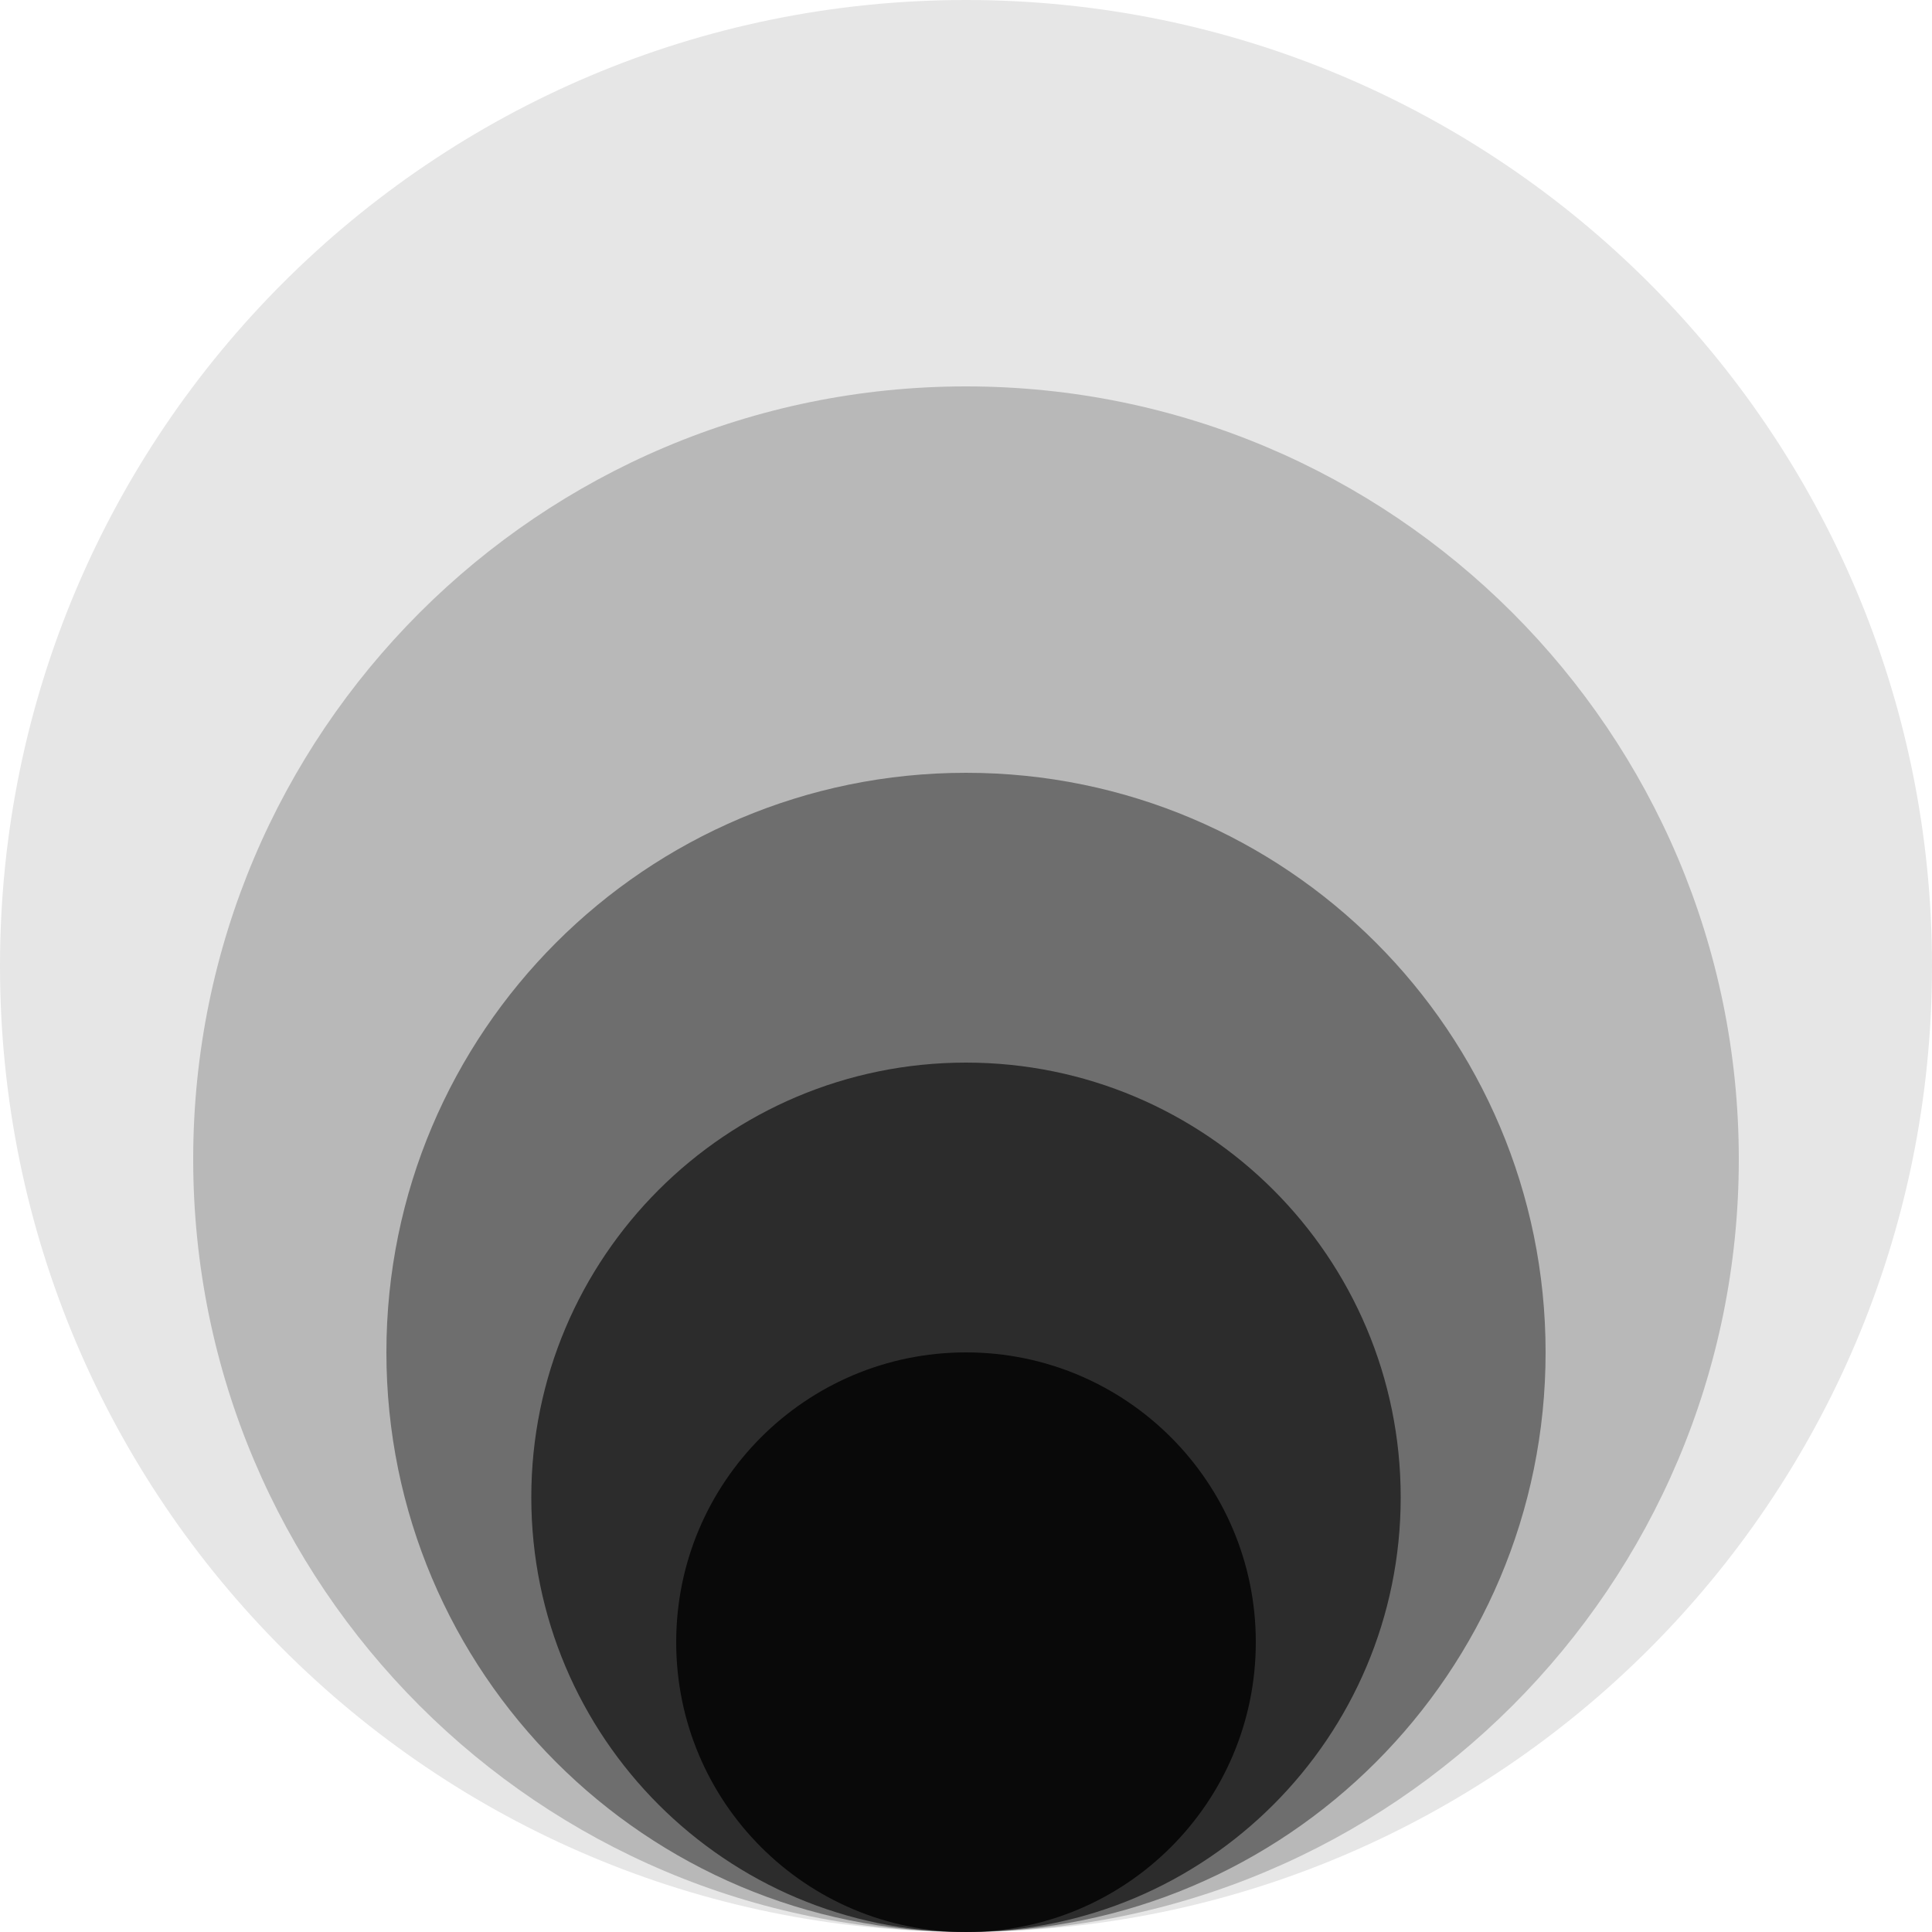 <?xml version="1.0" encoding="UTF-8" standalone="no"?>
<!DOCTYPE svg PUBLIC "-//W3C//DTD SVG 1.1//EN" "http://www.w3.org/Graphics/SVG/1.1/DTD/svg11.dtd">
<!-- Created with Vectornator (http://vectornator.io/) -->
<svg height="100%" stroke-miterlimit="10" style="fill-rule:nonzero;clip-rule:evenodd;stroke-linecap:round;stroke-linejoin:round;" version="1.1" viewBox="0 0 250 250" width="100%" xml:space="preserve" xmlns="http://www.w3.org/2000/svg" xmlns:xlink="http://www.w3.org/1999/xlink">
    <defs/>
  <g id="Untitled">
    <path d="M1.77636e-15 124.997C1.77636e-15 55.966 55.965 3.55271e-15 124.998 3.55271e-15C194.039 3.55271e-15 250 55.966 250 124.997C250 194.039 194.039 250 124.998 250C55.965 250.001 1.77636e-15 194.04 1.77636e-15 124.997Z" style="opacity: .1" fill="currentColor" fill-rule="nonzero" stroke="none"/>
    <path d="M25 149.997C25 94.772 69.772 50 124.998 50C180.231 50 225 94.772 225 149.997C225 205.231 180.231 250 124.998 250C69.772 250.001 25 205.232 25 149.997Z" fill="currentColor" fill-rule="nonzero" style="opacity: .2" stroke="none"/>
    <path d="M50 174.998C50 133.58 83.579 100 124.998 100C166.423 100 200 133.579 200 174.998C200 216.422 166.423 250 124.998 250C83.579 250 50 216.423 50 174.998Z" fill="currentColor" fill-rule="nonzero" style="opacity: .4" stroke="none"/>
    <path d="M68.75 193.749C68.75 162.684 93.934 137.5 124.999 137.5C156.067 137.5 181.25 162.684 181.25 193.749C181.25 224.817 156.067 250 124.999 250C93.934 250 68.75 224.817 68.75 193.749Z" fill="currentColor" style="opacity: .6" fill-rule="nonzero" stroke="none"/>
    <path d="M87.5 212.5C87.5 191.789 104.289 175 125 175C145.711 175 162.5 191.789 162.5 212.5C162.5 233.211 145.711 250 125 250C104.289 250 87.5 233.211 87.5 212.5Z" fill="currentColor" style="opacity: .8" fill-rule="nonzero" stroke="none"/>
    </g>
</svg>
